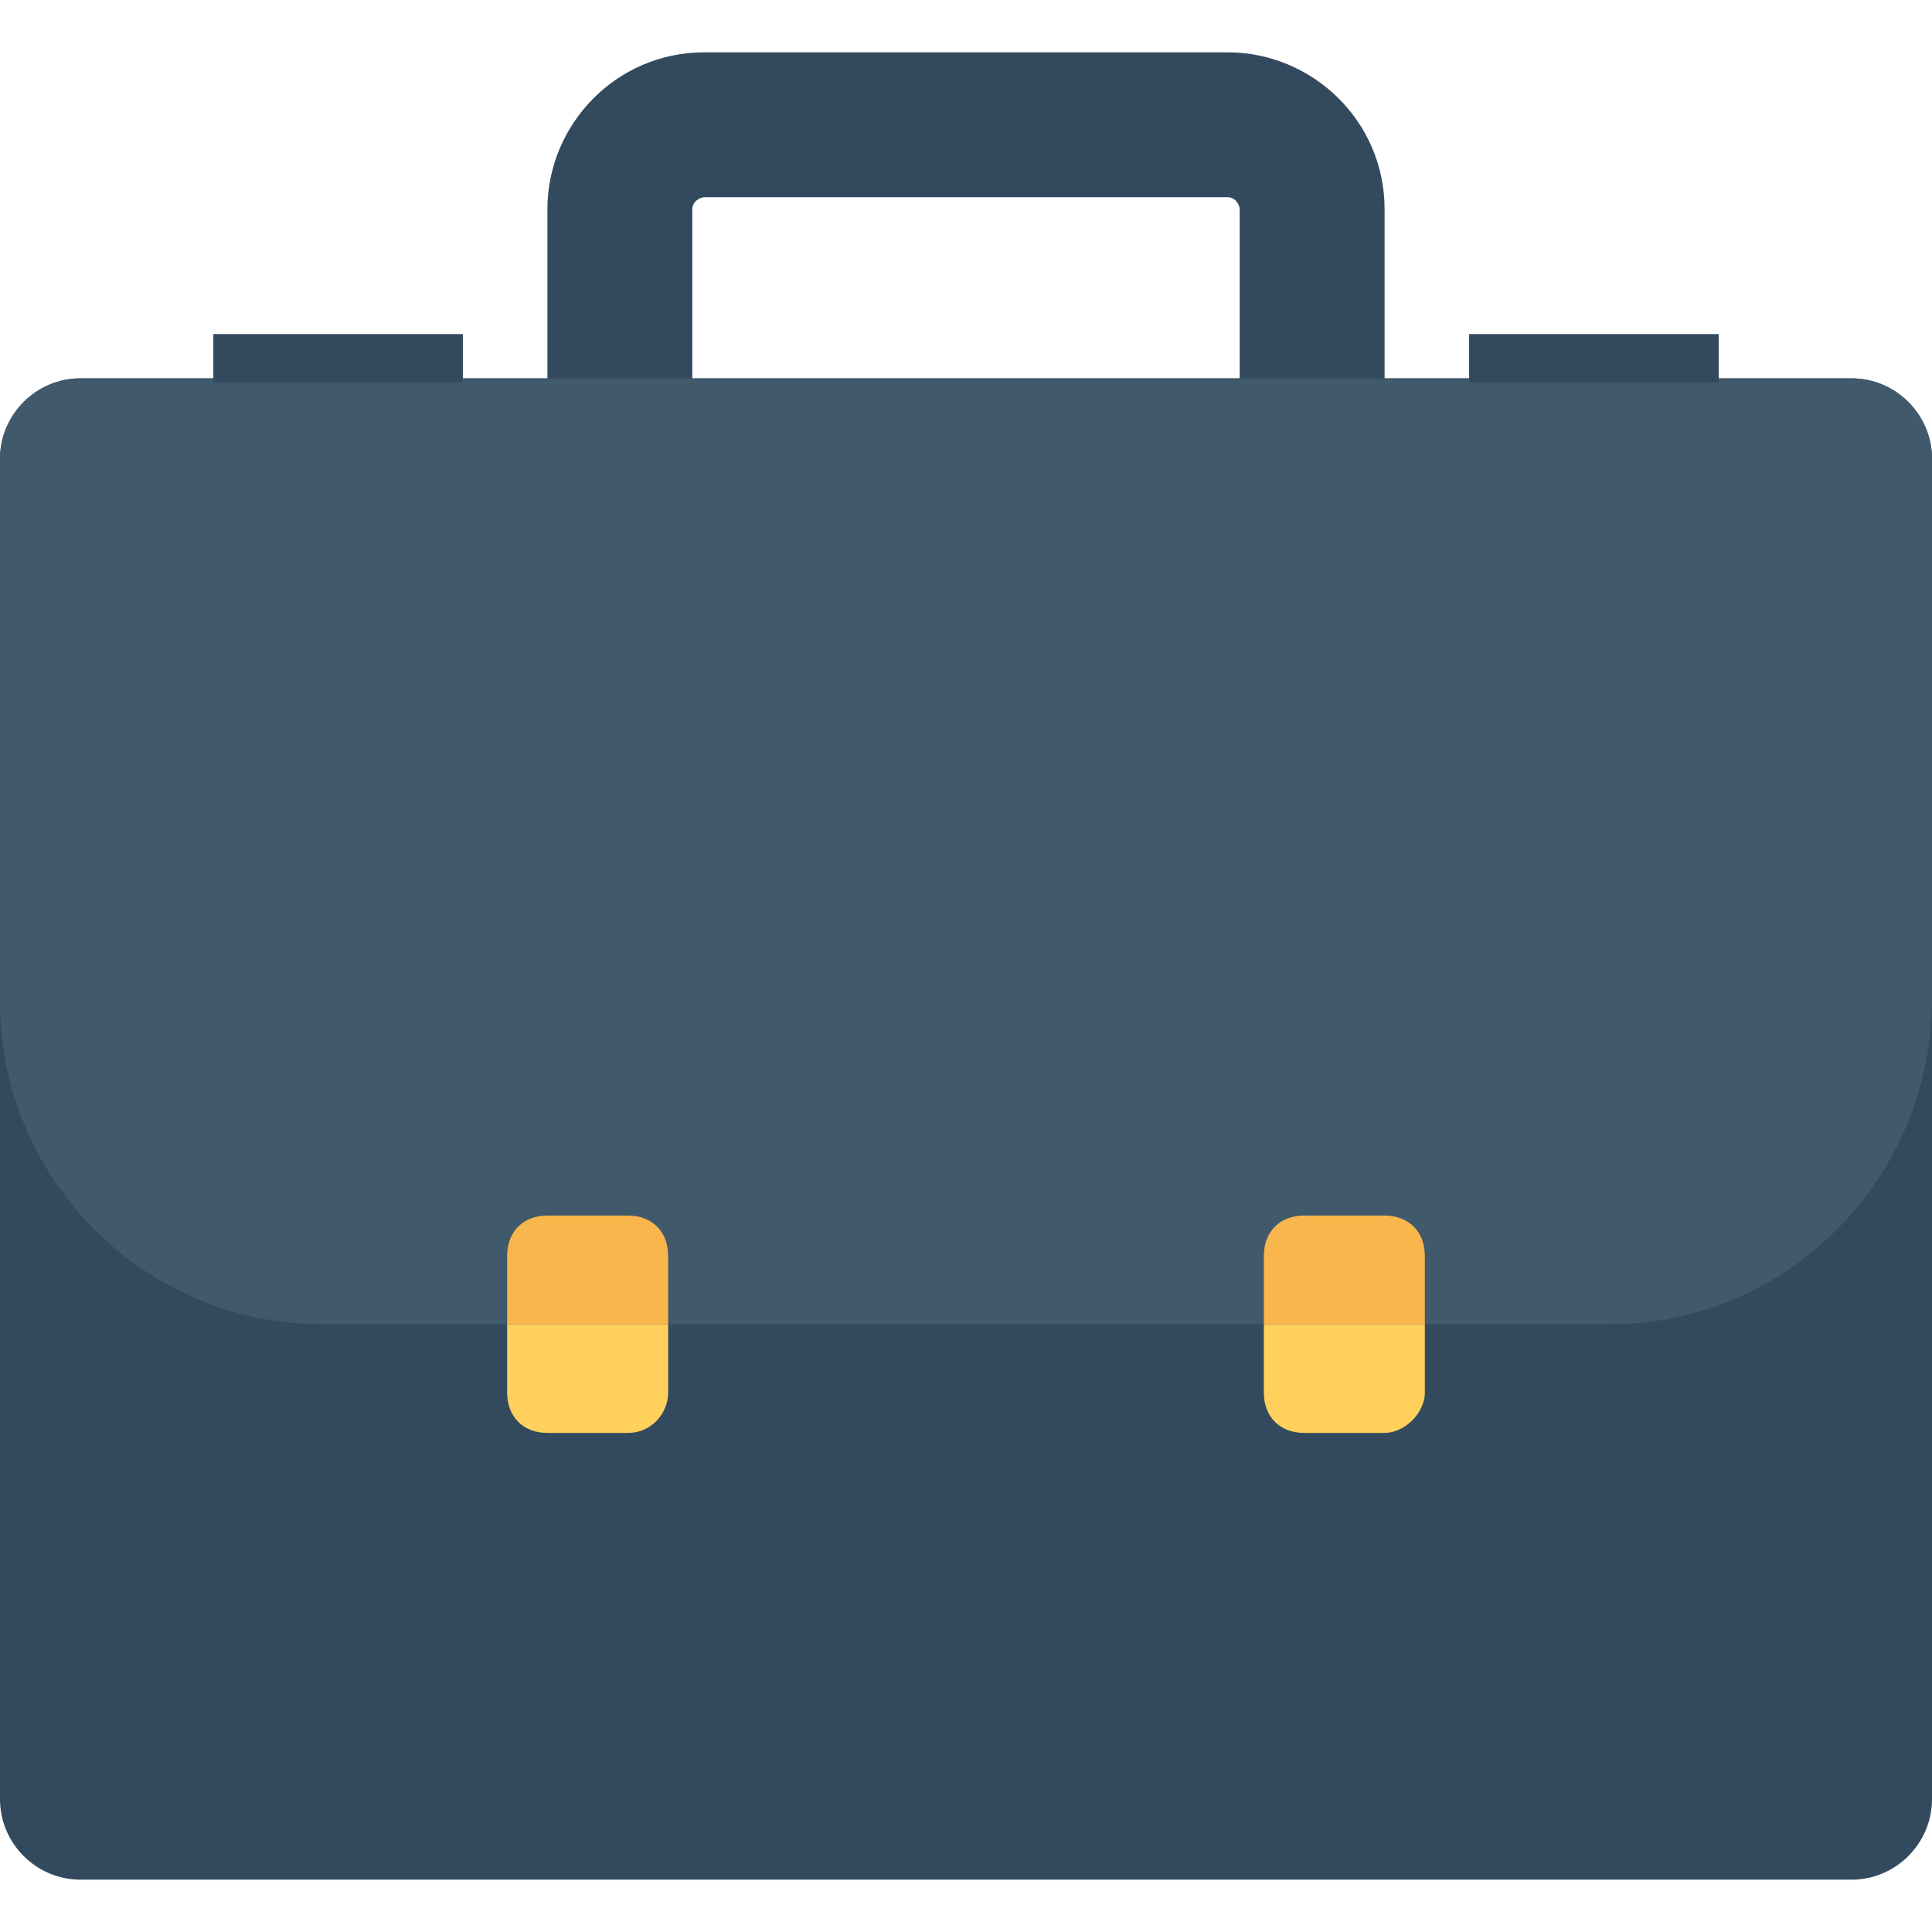<?xml version="1.0" encoding="utf-8"?>
<!-- Generator: Adobe Illustrator 18.0.0, SVG Export Plug-In . SVG Version: 6.00 Build 0)  -->
<!DOCTYPE svg PUBLIC "-//W3C//DTD SVG 1.1//EN" "http://www.w3.org/Graphics/SVG/1.1/DTD/svg11.dtd">
<svg version="1.1" id="Layer_1" xmlns="http://www.w3.org/2000/svg" xmlns:xlink="http://www.w3.org/1999/xlink" x="0px" y="0px"
	 viewBox="0 0 48 48" enable-background="new 0 0 48 48" xml:space="preserve">
<g>
	<g>
		<path fill="#334A5E" d="M30.5,14.4h-13c-2.1,0-3.9-1.7-3.9-3.9V5.2c0-2.1,1.7-3.9,3.9-3.9h13c2.1,0,3.9,1.7,3.9,3.9v5.3
			C34.4,12.7,32.6,14.4,30.5,14.4z M17.5,4.9c-0.1,0-0.3,0.1-0.3,0.3v5.3c0,0.1,0.1,0.3,0.3,0.3h13c0.1,0,0.3-0.1,0.3-0.3V5.2
			c0-0.1-0.1-0.3-0.3-0.3H17.5z"/>
	</g>
	<path fill="#334A5E" d="M46,46.7H2c-1.1,0-2-0.9-2-2V11.4c0-1.1,0.9-2,2-2h44c1.1,0,2,0.9,2,2v33.3C48,45.8,47.1,46.7,46,46.7z"/>
	<path fill="#40596B" d="M40,32.9H8c-4.4,0-8-3.6-8-8V11.4c0-1.1,0.9-2,2-2h44c1.1,0,2,0.9,2,2v13.4C48,29.3,44.4,32.9,40,32.9z"/>
	<g>
		<rect x="5.3" y="8.3" fill="#334A5E" width="6.2" height="1.2"/>
		<rect x="36.5" y="8.3" fill="#334A5E" width="6.2" height="1.2"/>
	</g>
	<g>
		<g>
			<path fill="#F8B64C" d="M16.6,32.9h-4v-1.7c0-0.6,0.4-1,1-1h2c0.6,0,1,0.4,1,1V32.9z"/>
			<path fill="#FFD15C" d="M15.6,35.6h-2c-0.6,0-1-0.4-1-1v-1.7h4v1.7C16.6,35.1,16.2,35.6,15.6,35.6z"/>
		</g>
		<g>
			<path fill="#F8B64C" d="M35.4,32.9h-4v-1.7c0-0.6,0.4-1,1-1h2c0.6,0,1,0.4,1,1V32.9z"/>
			<path fill="#FFD15C" d="M34.4,35.6h-2c-0.6,0-1-0.4-1-1v-1.7h4v1.7C35.4,35.1,34.9,35.6,34.4,35.6z"/>
		</g>
	</g>
</g>
</svg>
